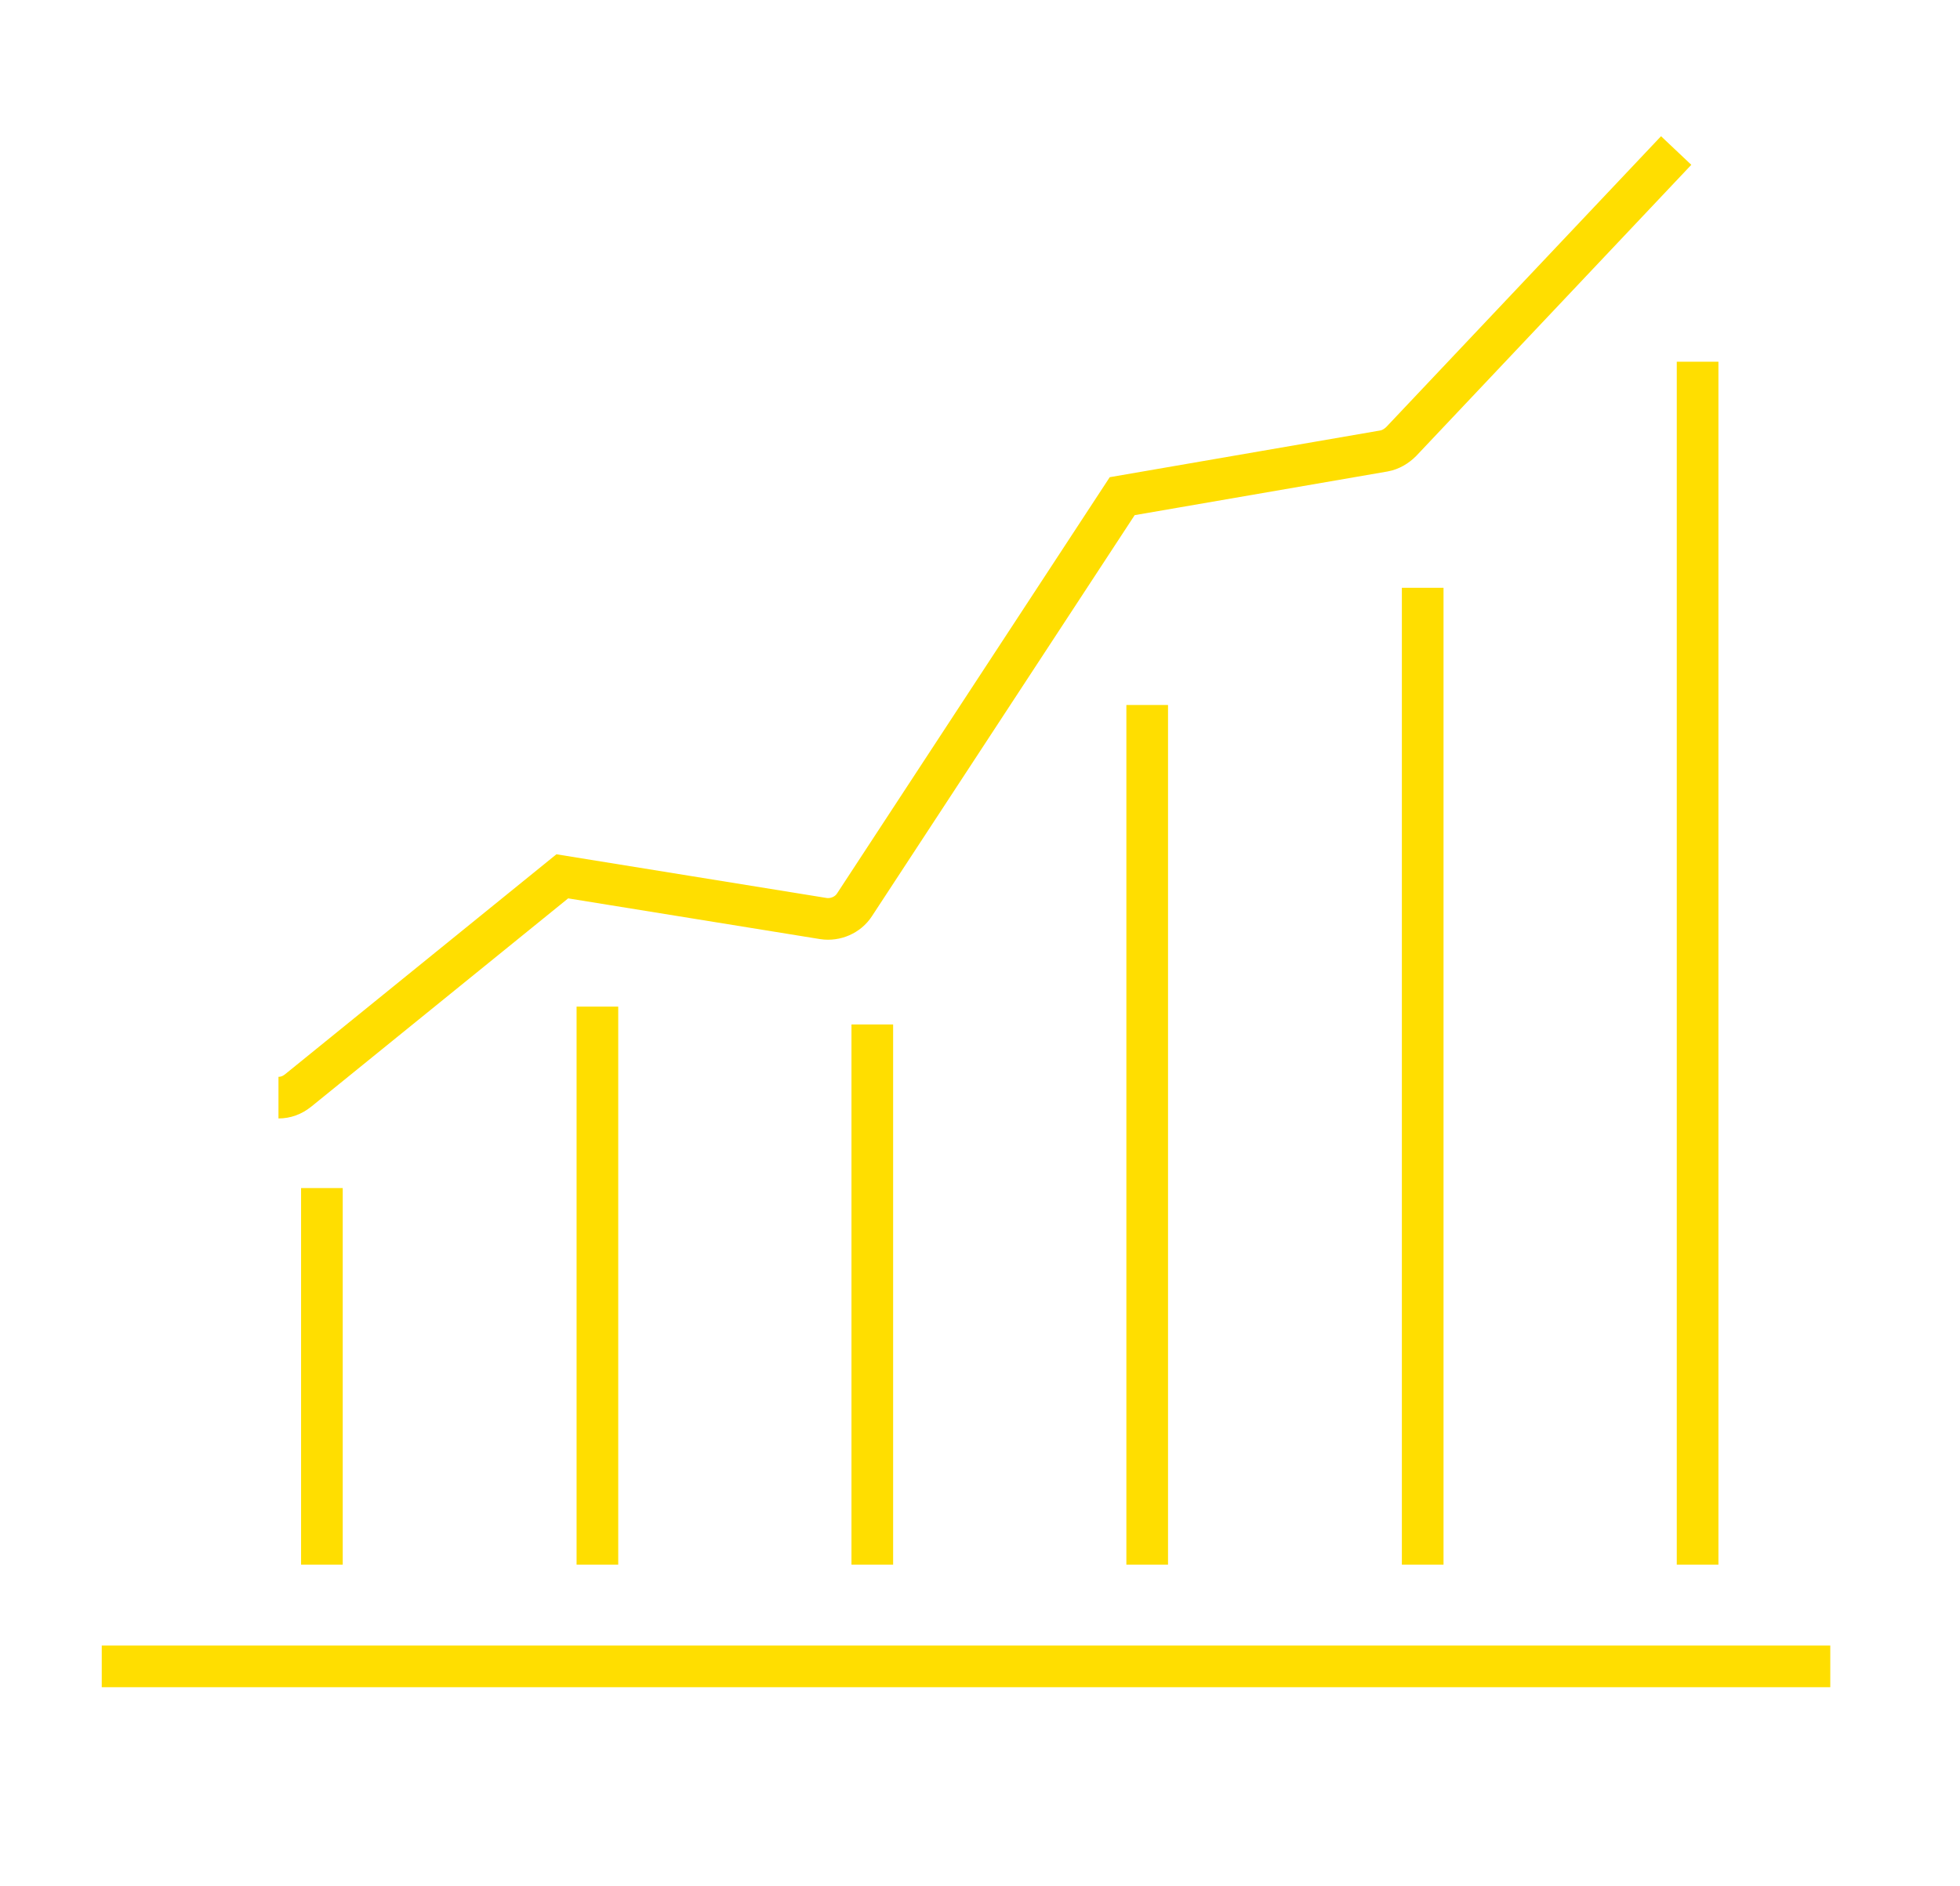 <?xml version="1.0" encoding="utf-8"?>
<!-- Generator: Adobe Illustrator 22.1.0, SVG Export Plug-In . SVG Version: 6.00 Build 0)  -->
<svg version="1.1" id="Layer_1" xmlns="http://www.w3.org/2000/svg" xmlns:xlink="http://www.w3.org/1999/xlink" x="0px" y="0px"
	 viewBox="0 0 329.4 317" style="enable-background:new 0 0 329.4 317;" xml:space="preserve">
<style type="text/css">
	.st0{display:none;}
	.st1{display:inline;}
	.st2{fill:none;stroke:#FFDE00;stroke-width:7;stroke-miterlimit:10;}
</style>
<title>amit</title>
<g class="st0">
	<g class="st1">
		<rect x="214.1" y="76" width="8.5" height="8.5"/>
		<rect x="192.7" y="76" width="8.5" height="8.5"/>
		<rect x="171.4" y="76" width="8.5" height="8.5"/>
		<polygon points="115.1,140.7 144.5,153.9 144.5,148.3 121,138.5 144.5,128.8 144.5,123.2 115.1,135.5 		"/>
		<polygon points="160.7,114.7 147.9,160.7 152.2,160.7 165,114.7 		"/>
		<polygon points="197.9,135.1 168.4,122.8 168.4,128.3 191.9,138.1 168.4,147.9 168.4,153.4 197.9,140.7 		"/>
		<path d="M214.1,184.1c-12.8,0-23.5,10.6-23.5,23.4s10.7,23.4,23.5,23.4s23.5-10.6,23.5-23.4S226.9,184.1,214.1,184.1z
			 M214.1,222.4c-8.1,0-14.9-6.8-14.9-14.9s6.8-14.9,14.9-14.9c8.1,0,14.9,6.8,14.9,14.9C229,215.6,222.2,222.4,214.1,222.4z"/>
		<path d="M259.2,195.6h-8c-0.7-2-1.4-3.8-2.3-5.6l5.7-5.6c2.2-2.2,2.2-5.7,0-7.9l-6.2-6.2V58.5H64.7v178.8c0,2.5,1.7,4.3,4.3,4.3
			h106.6l6.8,6.8c2.2,2.2,5.7,2.2,7.9,0l5.7-5.6c1.8,0.9,3.7,1.7,5.7,2.3v8c0,3.1,2.5,5.5,5.5,5.5h13.3c3.1,0,5.5-2.5,5.5-5.5v-8
			c2-0.7,3.9-1.4,5.7-2.3l5.7,5.6c2.2,2.2,5.7,2.2,7.9,0l9.4-9.3c2.2-2.2,2.2-5.7,0-7.9l-5.7-5.6c0.9-1.8,1.7-3.7,2.3-5.6h8
			c3.1,0,5.5-2.5,5.5-5.5v-13.2C264.7,198.1,262.2,195.6,259.2,195.6L259.2,195.6z M73.2,67h166.5v26.8H73.2V67z M173.1,231.2
			c-0.5,0.5-0.9,1.2-1.2,1.8H72.8V102.4h166.5v63.5c-0.7,0.3-1.4,0.7-2,1.3l-5.7,5.6c-1.8-0.9-3.7-1.7-5.7-2.3v-8
			c0-3.1-2.5-5.5-5.5-5.5h-13.3c-3.1,0-5.5,2.5-5.5,5.5v8c-2,0.7-3.9,1.4-5.7,2.3l-5.7-5.6c-2.2-2.2-5.7-2.2-7.9,0l-9.4,9.3
			c-2.2,2.2-2.2,5.7,0,7.9l5.7,5.6c-0.9,1.8-1.7,3.7-2.3,5.6h-8c-3.1,0-5.5,2.5-5.5,5.5v13.2c0,3.1,2.5,5.5,5.5,5.5h8
			c0.7,2,1.4,3.8,2.3,5.6L173.1,231.2L173.1,231.2z M256.1,211.3H246c-0.7,6.3-3.2,12-6.9,16.7l7.1,7.1l-5,5l-7.1-7.2
			c-4.7,3.8-10.4,6.2-16.7,6.9V250h-7.1v-10.1c-6.3-0.7-12-3.2-16.7-6.9l-7.1,7.1l-5-5l7.1-7.1c-3.8-4.7-6.2-10.4-6.9-16.7h-10.1
			v-7.1h10.1c0.7-6.3,3.2-12,6.9-16.7l-7.1-7.1l5-5l7.1,7.1c4.7-3.8,10.4-6.2,16.7-6.9v-10.1h7.1v10.1c6.3,0.7,12,3.2,16.7,6.9
			l7.1-7.1l5,5l-7.1,7.1c3.8,4.7,6.2,10.4,6.9,16.7h10.1V211.3z"/>
	</g>
</g>
<g>
	<path class="st2" d="M307.6,280.1H17.1"/>
	<path class="st2" d="M312.3,274.9"/>
	<line class="st2" x1="54.1" y1="199.7" x2="54.1" y2="263"/>
	<line class="st2" x1="100.4" y1="169.2" x2="100.4" y2="263"/>
	<line class="st2" x1="146.6" y1="172.2" x2="146.6" y2="263"/>
	<line class="st2" x1="192.8" y1="118.5" x2="192.8" y2="263"/>
	<line class="st2" x1="239.1" y1="98.8" x2="239.1" y2="263"/>
	<line class="st2" x1="285.3" y1="60.8" x2="285.3" y2="263"/>
	<path class="st2" d="M93.8,136.6"/>
	<path class="st2" d="M281.7,25.3l-46.2,48.9c-0.8,0.8-1.8,1.4-2.9,1.6l-44,7.6l-45,68.7c-1.1,1.7-3.2,2.6-5.2,2.3l-43.9-7.1
		l-44.4,36c-1,0.8-2.1,1.2-3.3,1.2"/>
</g>
</svg>
